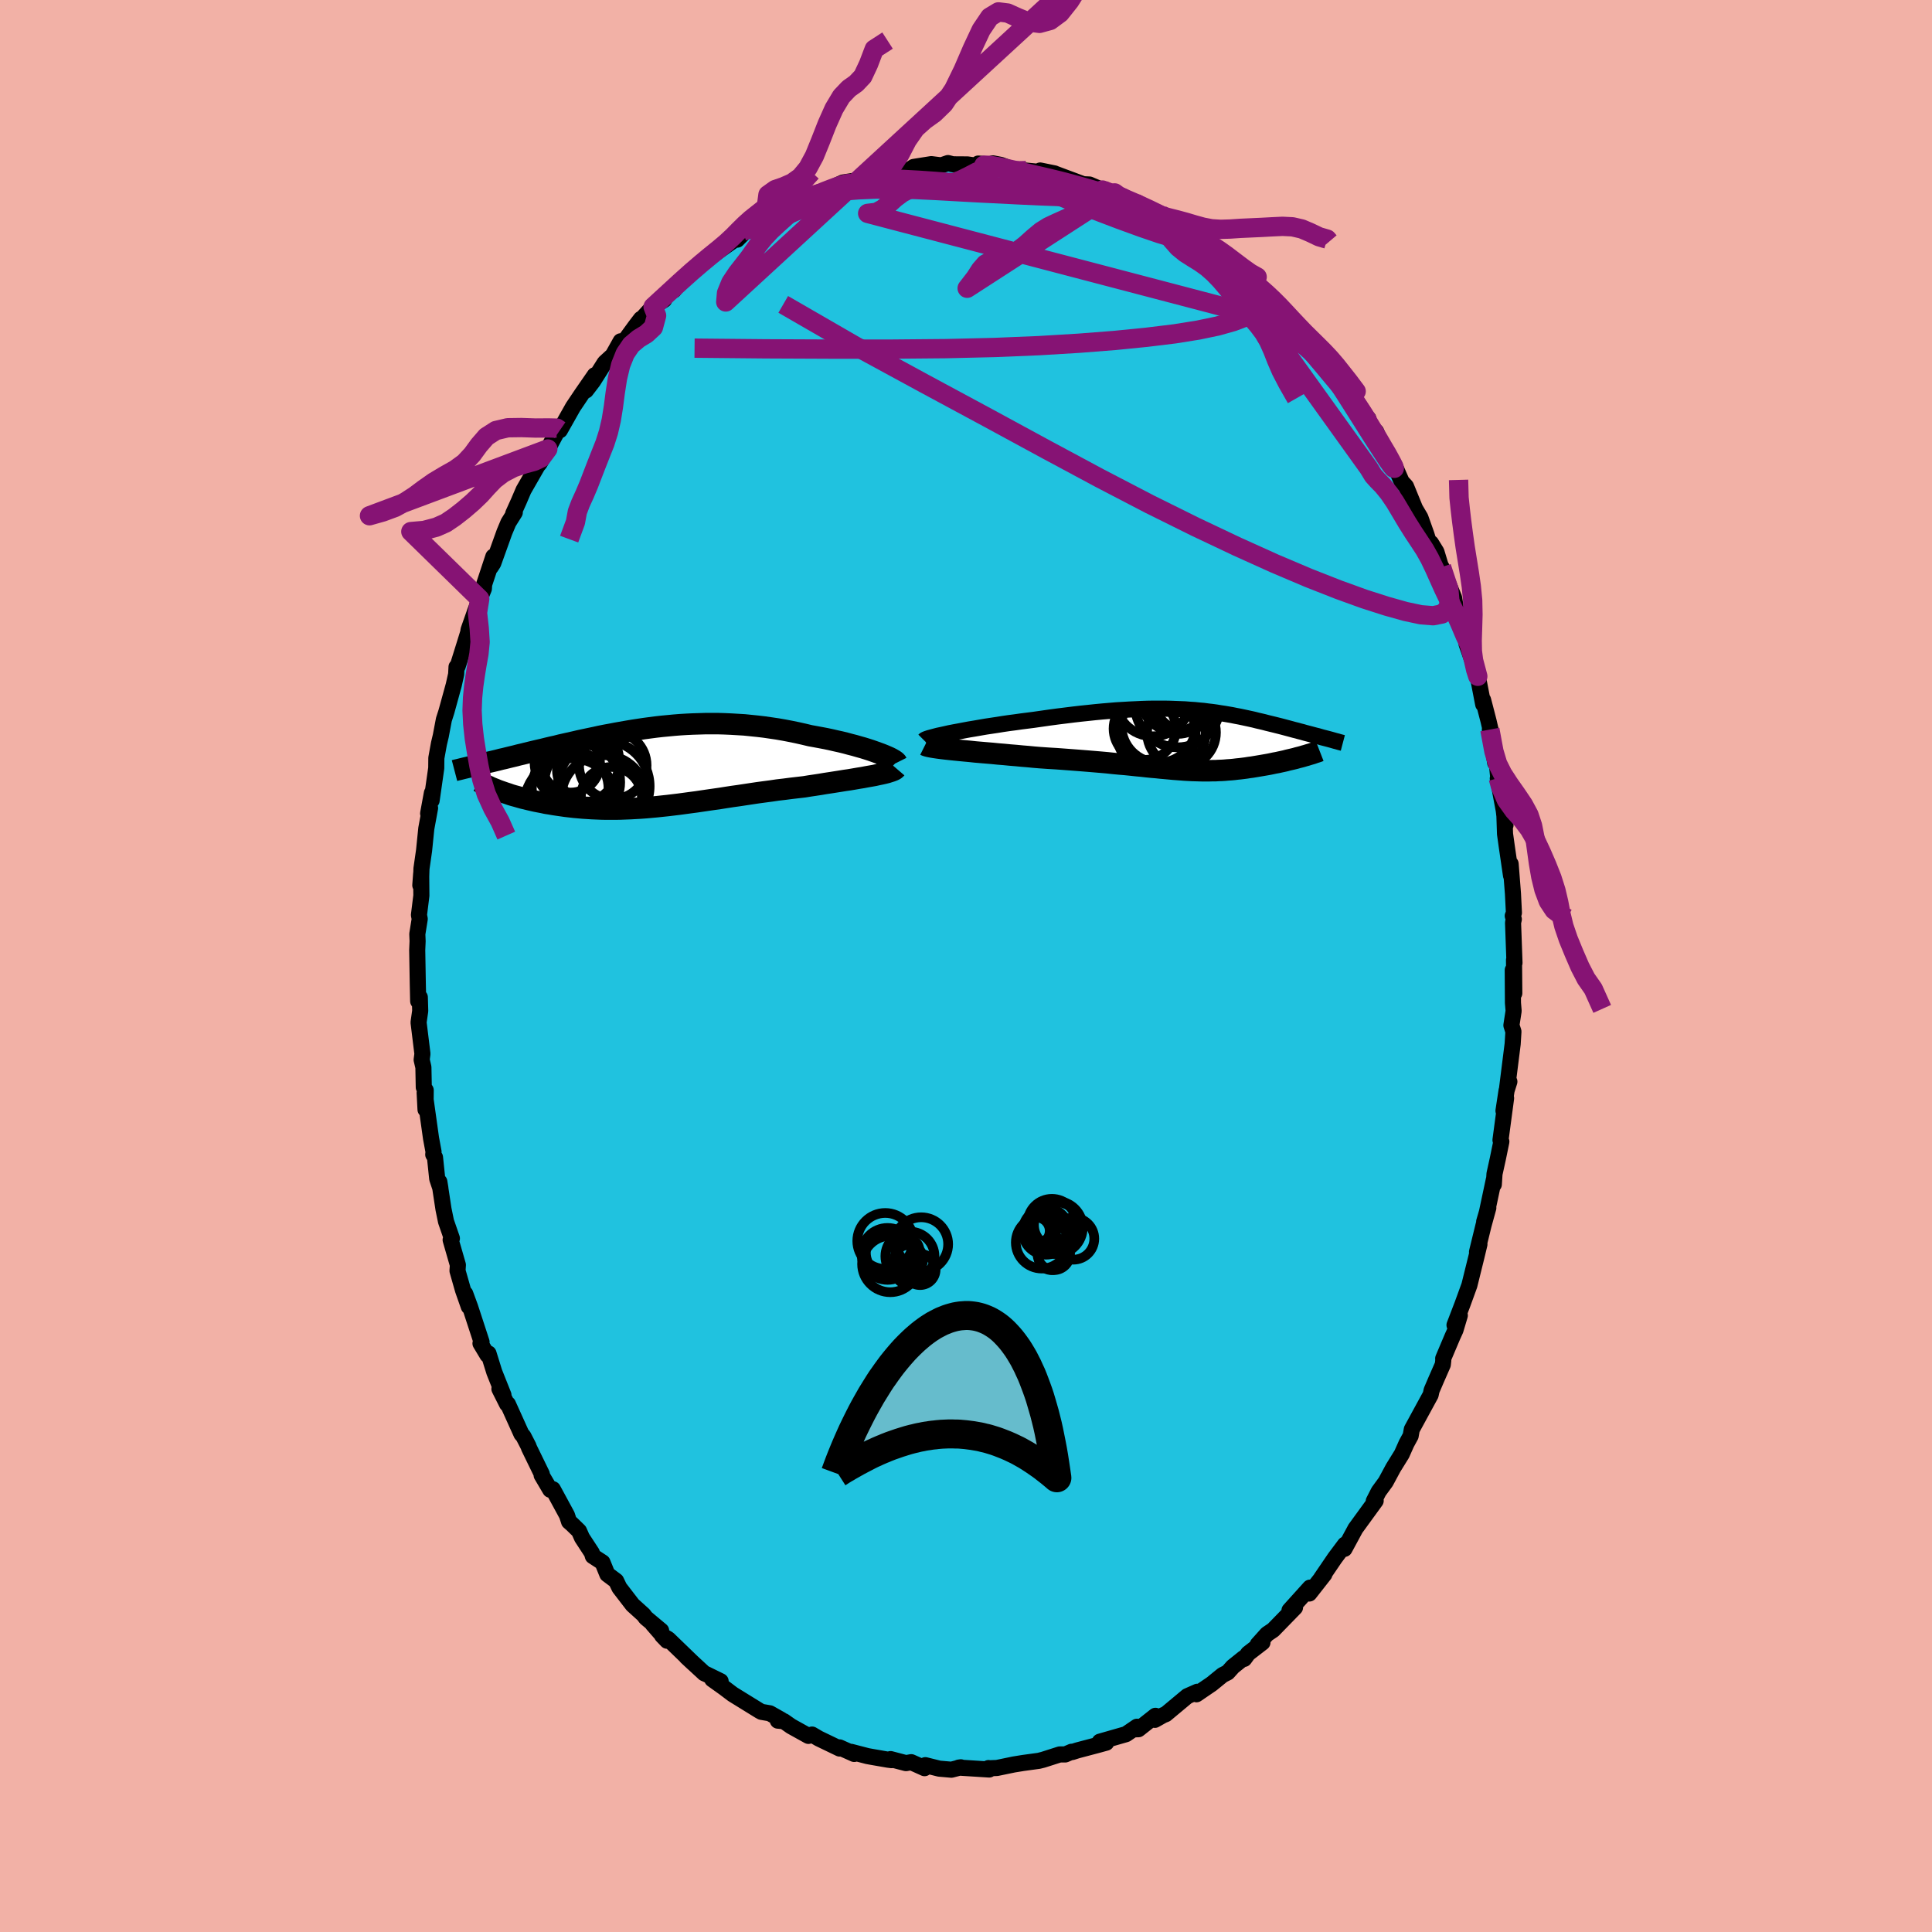 <svg xmlns="http://www.w3.org/2000/svg" width="500" height="500" viewBox="-100 -100 200 200"><defs><clipPath id="c"><path d="m23.52-1.51-.36-.13-.37-.13-.4-.13-.42-.13-.43-.12-.45-.13-.47-.12-.48-.13-.49-.12-.5-.11-.52-.12-.52-.11-.53-.1-.54-.1-.55-.1-.67-.16-.67-.15-.68-.14-.68-.13-.69-.12-.68-.1-.69-.1-.68-.08-.68-.07-.69-.07L9-4.45l-.67-.04-.68-.03-.67-.02H5.65L5-4.52l-.66.02-.64.03-.65.04-.63.05-.63.06-.63.06-.62.07-.61.08-.6.08-.6.09-.59.09-.59.1-.57.1-.57.1-.57.11-.55.1-.55.11-.54.12-.53.11-.52.11-.52.11-.51.12-.49.11-.49.11-.49.11-.47.12-.46.1-.46.11-.44.11-.44.1-.42.1-.42.1-.41.1-.4.1-.39.09-.38.1-.38.09-.37.09-.36.09-.36.08-.34.09-.34.08-.33.08-.32.07-.32.08-.3.07-.3.08 1.92 2.66.25.09.26.09.26.09.28.09.28.1.3.09.3.08.31.09.32.09.33.08.33.08.35.08.35.08.36.07.37.07.37.08.39.06.4.07.4.06.42.06.42.06.43.05.44.05.45.04.45.04.47.03.47.03.47.02.48.02.49.01h1l.51-.01.52-.02.52-.02.53-.03.54-.03.54-.04.55-.05.55-.05.56-.06.57-.06.58-.07.58-.07.59-.08.59-.08.61-.08.61-.09.61-.09.63-.09.63-.09.63-.1.65-.1.65-.09.66-.1.66-.1.67-.1.67-.09.68-.09.68-.1.69-.08.69-.09.69-.08.69-.08.55-.09.54-.08.53-.08.53-.09.53-.08.51-.08.51-.08.49-.08.49-.07.47-.08.46-.08.44-.07.42-.08.4-.07.39-.07"/></clipPath><clipPath id="b"><path d="m-24.84-.72.47-.09.49-.09.52-.1.54-.1.55-.09.57-.1.58-.1.6-.09.6-.09.62-.1.62-.09.62-.08.63-.09.63-.08.63-.08.84-.12.84-.12.82-.11.81-.1.8-.1.78-.09.77-.08.75-.08.74-.07.71-.06.71-.06.68-.04.67-.04.65-.03.63-.03.61-.02.6-.01h1.15l.55.01.54.02.52.02.51.02.5.04.48.03.48.05.46.04.45.06.44.05.43.06.42.07.41.06.41.07.4.07.39.08.38.07.38.08.37.08.37.08.36.08.35.09.35.08.34.08.34.09.33.08.33.08.32.08.32.08.31.08.3.08.3.08.3.08.29.08.29.07.28.08.28.07.27.08.27.07.27.07.26.07.26.07.25.06.24.07.24.07-2.33 2.04-.24.06-.24.07-.25.06-.26.06-.26.06-.26.07-.27.06-.28.06-.27.06-.28.05-.28.06-.29.06-.28.05-.29.05-.29.05-.3.05-.3.05-.3.05-.31.04-.31.05-.31.04-.32.04L4.9 3l-.32.04-.32.03-.32.02-.32.03-.32.02-.32.01-.33.02h-.33l-.33.01h-.68l-.35-.01-.35-.01-.36-.01-.37-.02-.37-.02-.39-.03-.4-.03-.4-.03-.42-.04-.44-.04-.45-.04-.47-.05-.48-.04-.5-.05-.53-.06-.54-.05-.56-.06-.59-.06-.61-.05-.63-.06-.65-.07-.68-.06-.71-.06-.73-.06-.75-.06-.78-.06-.8-.06-.82-.06-.84-.05-.86-.06-.61-.05-.62-.06-.61-.05-.62-.06-.62-.05-.61-.06-.62-.05-.6-.06-.6-.05-.59-.05-.58-.05-.56-.06-.55-.05-.52-.05-.51-.05"/></clipPath><filter id="a"><feTurbulence baseFrequency=".05" numOctaves="3" result="noise" type="noise"/><feDisplacementMap in="SourceGraphic" in2="noise" scale="2"/></filter></defs><rect width="100%" height="100%" x="-100" y="-100" fill="#F2B1A6"/><path fill="#20C2DF" stroke="#000" stroke-linejoin="round" stroke-width="1.667" d="m56.73-.62.03 3.44-.16-2.4.02 3.4.07.83-.23 1.49.21.65-.08 1.28-.57 4.53.23-.63-.29.92-.32 2.1.27-1.31-.58 4.34.09.16-.37 1.8-.34 1.54-.07 1.09v-.48l-.71 3.34-.29 1 .43-1.43-.49 1.78-.68 2.78.25-.79-.31 1.29-.73 2.95-.72 1.98-.82 2.14.55-1-.45 1.51-.3.66-.97 2.29.01.18-.05.45-.68 1.55-.48 1.12-.1.46-1.15 2.11-.8 1.47-.12.67-.43.79-.49 1.1-.88 1.42-.78 1.45-.73 1-.51 1 .2-.04-2.11 2.9-.06.12-1.06 1.96-.14-.04.19-.41-1.04 1.39-1.45 2.13.04-.06.32-.38-1.56 1.99.07-.61-2.12 2.35.57-.29-2.26 2.32-.64.43-.96 1.07.49-.2-1.48 1.14-.41.56-.06-.09-1.11.89-.54.6-.53.27-1.13.92-1.57 1.07.09-.26-1.04.46-2.23 1.86-.28.11-.85.48.06-.42-1.76 1.39-.41.01.26-.27-1.13.77-2.72.78.67.1-.91.25-2.08.55-.53.17-.07-.03-.65.28H9.7l-1.72.55-.44.11-1.61.22-.99.16-1.3.27-.44.09-.81.03-.06-.02.07.15-3.15-.2.21-.03-.97.25-1.26-.11-1.44-.36-.08.31-1.38-.62-.54.1-1.6-.42.11.11-.39-.05-1.67-.29-.44-.08-1.69-.44.32.22-1.52-.68.01.12-2.16-1.04-.7-.41-.37.14-1.8-1-.74-.52-.63-.06.34-.1-1.17-.66-.87-.15-.2-.11-2.77-1.71-.9-.68-1.22-.87.87.2-1.47-.72-.23-.1-1.84-1.7.73.68-2.62-2.53-.63-.36.52.54-1.49-1.71.87.66-1.59-1.33-.23-.31-1.13-1.02-1.37-1.78-.34-.71-.91-.68-.5-1.23-1-.65-.1-.34-1.02-1.56-.31-.7-.74-.72-.29-.25-.22-.67-1.46-2.69-.27.06-.89-1.51.02-.11-1.33-2.73-.05-.16-.53-1.03-.2-.23-1.4-3.1h-.09l-.79-1.57.42.64-.95-2.38-.6-1.93-.11.16-.72-1.2.11-.15-1.19-3.64-.5-1.36.37 1.34-.6-1.71-.57-2 .04-.6-.75-2.6.13-.15-.61-1.76-.26-1.27-.43-2.83.11.67-.33-.99-.23-2.21-.18-.29.03-.29-.26-1.4-.66-4.71.09 1.74.02-2-.2-.3-.04-2.08-.18-.77.08-.62-.4-3.25.17-1.19-.04-1.41-.17.4-.04-1.81-.06-3.47.04-.93-.03-.74.25-1.56-.08-.41.25-2.01-.02-2.26-.09 1.19.09-.82.03-.9.27-1.88.23-2.27.39-2.12-.2.56.39-2.12-.03.78.48-3.36.01-1.04.27-1.49.19-.8.32-1.69.26-.81.76-2.76.25-1.12.04-.76.12-.07.7-2.24.4-1.29.02-.22.71-2.01.45-1.21.43-1.05.03-.46.95-2.87-.27 1.09.26-.4 1.16-3.23.41-.98.66-1.05-.16.11.57-1.26.5-1.17 1.58-2.75-.22.32.29-.32.86-1.5 1.25-2.34-.11.25.11.15 1.36-2.41.9-1.34 1.35-1.95-.91 1.58.72-.94 1.22-1.93.84-.77.81-1.45-.02.55 1.54-2.11.58-.76-.09.2 2.06-2.27-.71.82 1.15-.73.16-.53.83-.45.69-.89 1.08-.98 1.95-1.51.23-.38.02.17 2.69-1.9-.1.25 1.33-1.33-.76.47 1-.14 1.26-.97 1.24-.79-.01-.04 1.94-.79-.27.21 2.18-1.22.22-.18 1.57-.49-1.33.55 2.59-1.2 1.73-.26-.15-.14.48-.15 1.1.07 1.35-.35-1-.2 2.25-.08.28-.08.76-.08.51-.34 1.83-.29 1.03.13.7-.24.5.13 1.51.01 1.62.24-.5-.33 1.27.1.24-.12.83.16 1.22.46 1.39.13 1.54.15 1.4.14-1.48-.3 1.83.54-.32-.22 2.95 1.1.64.03 1.34.57.17.02 1.1.28.08.25 1.24.56.81.12-.03.09 1.93 1 1.56.91-.82-.69 1.76 1.05 1.55 1.25-.42-.39.71.67 2.08 1.58.42.14-.98-.68 2.55 1.69.51.75 1.15.95.39.06.47.46 1.08 1.07.79.66.25.61 1.28 1.24-.28-.08.7 1.02 1.34.93 1.28 1.57-.56-.68.85.99 1.4 1.73-.5-.48L39.36-60l.67 1.05 1.32 2.18.3.1.04.76.77.59.79 1.88.82 1.08-.14-.02.52.75.65 1.49.45.49.94 2.3.55.93.62 1.74.27.86.21.04.56.91 1.14 3.77-.61-2.19 1.3 3.18.2 1.27-.13-.09 1.33 3.53.19.18-.3-.11.68 1.94.21.88.27.52.56 2.9-.01-.45.56 2.16.33 1.43-.19-.53.55 3.44.18.13.14 1.46-.05.04.62 3.31.18 1.52-.11-.87.06 1.78.18 1.29.44 3.01-.04-1.2.24 3.07.1 1.99-.12.32.11.35-.08.35.15 4.17-.05-.3.03 3.44" filter="url(#a)"/><path fill="#fff" d="m-24.84-.72.47-.09.49-.09.52-.1.54-.1.55-.09.57-.1.58-.1.6-.09.6-.09.62-.1.62-.09.62-.08.63-.09.63-.08.63-.08.84-.12.84-.12.82-.11.81-.1.8-.1.78-.09.77-.08.75-.08.74-.07.71-.06.71-.06.68-.04.67-.04.65-.03.63-.03.61-.02.6-.01h1.15l.55.01.54.02.52.02.51.02.5.04.48.03.48.05.46.04.45.06.44.05.43.06.42.07.41.06.41.07.4.07.39.08.38.07.38.08.37.08.37.08.36.08.35.09.35.08.34.08.34.09.33.08.33.08.32.08.32.08.31.08.3.08.3.08.3.08.29.08.29.07.28.08.28.07.27.08.27.07.27.07.26.07.26.07.25.06.24.07.24.07-2.33 2.04-.24.06-.24.07-.25.06-.26.06-.26.06-.26.07-.27.06-.28.06-.27.06-.28.05-.28.06-.29.06-.28.05-.29.05-.29.05-.3.05-.3.05-.3.05-.31.04-.31.05-.31.04-.32.04L4.9 3l-.32.04-.32.03-.32.02-.32.03-.32.02-.32.01-.33.02h-.33l-.33.01h-.68l-.35-.01-.35-.01-.36-.01-.37-.02-.37-.02-.39-.03-.4-.03-.4-.03-.42-.04-.44-.04-.45-.04-.47-.05-.48-.04-.5-.05-.53-.06-.54-.05-.56-.06-.59-.06-.61-.05-.63-.06-.65-.07-.68-.06-.71-.06-.73-.06-.75-.06-.78-.06-.8-.06-.82-.06-.84-.05-.86-.06-.61-.05-.62-.06-.61-.05-.62-.06-.62-.05-.61-.06-.62-.05-.6-.06-.6-.05-.59-.05-.58-.05-.56-.06-.55-.05-.52-.05-.51-.05" filter="url(#a)" transform="translate(23.16 -23.39)"/><path fill="#fff" d="m23.52-1.51-.36-.13-.37-.13-.4-.13-.42-.13-.43-.12-.45-.13-.47-.12-.48-.13-.49-.12-.5-.11-.52-.12-.52-.11-.53-.1-.54-.1-.55-.1-.67-.16-.67-.15-.68-.14-.68-.13-.69-.12-.68-.1-.69-.1-.68-.08-.68-.07-.69-.07L9-4.45l-.67-.04-.68-.03-.67-.02H5.65L5-4.52l-.66.02-.64.03-.65.04-.63.05-.63.06-.63.06-.62.07-.61.08-.6.08-.6.09-.59.09-.59.1-.57.1-.57.1-.57.11-.55.1-.55.11-.54.12-.53.11-.52.11-.52.11-.51.12-.49.11-.49.11-.49.11-.47.12-.46.1-.46.11-.44.11-.44.1-.42.1-.42.1-.41.1-.4.1-.39.09-.38.1-.38.09-.37.09-.36.09-.36.08-.34.09-.34.08-.33.08-.32.07-.32.08-.3.07-.3.08 1.92 2.66.25.09.26.09.26.09.28.09.28.1.3.09.3.08.31.09.32.09.33.08.33.08.35.08.35.08.36.07.37.07.37.08.39.06.4.07.4.06.42.06.42.06.43.05.44.05.45.04.45.04.47.03.47.03.47.02.48.02.49.01h1l.51-.01.52-.02.52-.02.53-.03.54-.03.54-.04.55-.05.55-.05.56-.06.57-.06.58-.07.58-.07.59-.08.59-.08.61-.08.61-.09.61-.09.63-.09.63-.09.63-.1.65-.1.65-.09.66-.1.66-.1.67-.1.67-.09.68-.09.68-.1.69-.08.69-.09.69-.08.69-.08.55-.09.54-.08.53-.08.53-.09.53-.08.51-.08.51-.08.49-.08.49-.07.47-.08.46-.08.44-.07.42-.08.4-.07.39-.07" filter="url(#a)" transform="translate(-32.63 -20.55)"/><g fill="none" stroke="#000" transform="translate(23.16 -23.39)"><path stroke-linejoin="round" stroke-width="1.667" d="m-27.5.03.05-.05.11-.06.16-.06.21-.07.26-.07.3-.08.34-.09.38-.08.41-.09.44-.1.47-.09.49-.09.52-.1.54-.1.55-.09.57-.1.58-.1.6-.09.6-.09.62-.1.62-.09.62-.08.63-.09.63-.08.63-.08.84-.12.84-.12.82-.11.81-.1.8-.1.78-.09.77-.08.75-.08.74-.07.71-.06.71-.06.68-.04.67-.04.65-.03.63-.03.61-.02.6-.01h1.15l.55.01.54.02.52.02.51.02.5.04.48.03.48.05.46.04.45.06.44.05.43.06.42.07.41.06.41.07.4.07.39.08.38.07.38.08.37.08.37.08.36.08.35.09.35.08.34.08.34.09.33.08.33.08.32.08.32.08.31.08.3.08.3.08.3.08.29.08.29.07.28.08.28.07.27.08.27.07.27.07.26.07.26.07.25.06.24.07.24.07.24.06.23.06.23.06.22.06.21.06.21.06.2.05.2.06.19.05.19.05" filter="url(#a)"/><path stroke-linejoin="round" stroke-width="2.222" d="m-27.4.53.08.04.15.05.2.05.26.05.3.05.34.05.38.05.42.05.45.05.48.05.51.05.52.05.55.05.56.06.58.05.59.05.6.05.6.06.62.05.61.06.62.05.62.06.61.05.62.06.61.05.86.06.84.05.82.06.8.06.78.06.75.06.73.06.71.06.68.06.65.07.63.06.61.05.59.06.56.06.54.05.53.06.5.05.48.04.47.05.45.04.44.04.42.04.4.03.4.03.39.03.37.02.37.02.36.01.35.01.35.01h.68l.33-.01h.33l.33-.02.32-.01.32-.02.32-.03.32-.02.32-.03L4.9 3l.31-.03.32-.04.31-.04.31-.05.31-.04.3-.05.3-.05.3-.05.29-.05.29-.05.28-.05.29-.06.28-.06.28-.05.27-.06.28-.06.27-.06.26-.07.26-.06.26-.06.25-.06.24-.07.24-.06.23-.06.23-.07.22-.06.22-.07.21-.06.2-.06.19-.07.19-.06.18-.06.18-.07" filter="url(#a)"/><circle cx="-3.216" cy="-1.505" r="3.854" clip-path="url(#b)" filter="url(#a)"/><circle cx="-1.521" cy="-4.45" r="3.564" clip-path="url(#b)" filter="url(#a)"/><circle cx="-.516" cy="-4.155" r="3.16" clip-path="url(#b)" filter="url(#a)"/><circle cx="-.851" cy="-.79" r="3.566" clip-path="url(#b)" filter="url(#a)"/><circle cx="-1.271" cy="-3.645" r="4.4" clip-path="url(#b)" filter="url(#a)"/><circle cx="-3.811" cy="-4.3" r="3.91" clip-path="url(#b)" filter="url(#a)"/><circle cx="-2.956" cy="-.905" r="4.614" clip-path="url(#b)" filter="url(#a)"/><circle cx="-3.446" cy="-.76" r="4.058" clip-path="url(#b)" filter="url(#a)"/><circle cx="-1.221" cy="-3.93" r="3.29" clip-path="url(#b)" filter="url(#a)"/><circle cx="-4.656" cy="-1.175" r="3.228" clip-path="url(#b)" filter="url(#a)"/></g><g fill="none" stroke="#000" transform="translate(-32.63 -20.55)"><path stroke-linejoin="round" stroke-width="2.222" d="m25.47-.5-.03-.06-.08-.08-.12-.09-.15-.09-.19-.11-.22-.11-.25-.11-.28-.12-.3-.12-.33-.12-.36-.13-.37-.13-.4-.13-.42-.13-.43-.12-.45-.13-.47-.12-.48-.13-.49-.12-.5-.11-.52-.12-.52-.11-.53-.1-.54-.1-.55-.1-.67-.16-.67-.15-.68-.14-.68-.13-.69-.12-.68-.1-.69-.1-.68-.08-.68-.07-.69-.07L9-4.45l-.67-.04-.68-.03-.67-.02H5.65L5-4.52l-.66.02-.64.03-.65.04-.63.05-.63.06-.63.06-.62.07-.61.08-.6.08-.6.09-.59.09-.59.1-.57.1-.57.1-.57.11-.55.1-.55.11-.54.12-.53.11-.52.11-.52.11-.51.12-.49.11-.49.11-.49.11-.47.12-.46.1-.46.11-.44.11-.44.1-.42.1-.42.1-.41.1-.4.1-.39.09-.38.1-.38.09-.37.09-.36.09-.36.08-.34.09-.34.08-.33.08-.32.07-.32.08-.3.07-.3.08-.29.07-.29.06-.27.07-.27.07-.26.06-.25.06-.24.06-.24.06-.22.05-.23.06M25.41.09l-.06.07-.11.08-.15.07-.18.07-.22.07-.25.08-.28.07-.31.07-.34.07-.36.08-.39.07-.4.07-.42.08-.44.07-.46.08-.47.08-.49.07-.49.08-.51.08-.51.08-.53.08-.53.09-.53.08-.54.08-.55.09-.69.08-.69.08-.69.09-.69.08-.68.1-.68.09-.67.09-.67.1-.66.1-.66.1-.65.09-.65.1-.63.1-.63.09-.63.09-.61.09-.61.09-.61.08-.59.08-.59.08-.58.07-.58.07-.57.06-.56.06-.55.05-.55.05-.54.04-.54.03-.53.03-.52.02-.52.02-.51.01h-1l-.49-.01-.48-.02-.47-.02-.47-.03-.47-.03-.45-.04-.45-.04-.44-.05-.43-.05-.42-.06-.42-.06-.4-.06-.4-.07-.39-.06-.37-.08-.37-.07-.36-.07-.35-.08-.35-.08-.33-.08-.33-.08-.32-.09-.31-.09-.3-.08-.3-.09-.28-.1-.28-.09-.26-.09-.26-.09-.25-.09-.24-.1-.23-.09-.22-.09-.21-.1-.2-.09-.19-.09-.18-.09-.17-.09-.16-.09-.16-.09" filter="url(#a)"/><circle cx="-3.931" cy="-.218" r="3.496" clip-path="url(#c)" filter="url(#a)"/><circle cx="-7.086" cy="1.532" r="3.92" clip-path="url(#c)" filter="url(#a)"/><circle cx="-8.291" cy="-.438" r="3.034" clip-path="url(#c)" filter="url(#a)"/><circle cx="-4.866" cy="1.937" r="4.748" clip-path="url(#c)" filter="url(#a)"/><circle cx="-7.646" cy="-.573" r="4.39" clip-path="url(#c)" filter="url(#a)"/><circle cx="-8.231" cy="3.927" r="4.88" clip-path="url(#c)" filter="url(#a)"/><circle cx="-4.866" cy="3.137" r="4.414" clip-path="url(#c)" filter="url(#a)"/><circle cx="-8.346" cy="2.177" r="3.968" clip-path="url(#c)" filter="url(#a)"/><circle cx="-4.081" cy="3.107" r="3.158" clip-path="url(#c)" filter="url(#a)"/><circle cx="-6.431" cy=".242" r="3.284" clip-path="url(#c)" filter="url(#a)"/></g><g fill="none" stroke="#861374" stroke-linejoin="round" stroke-width="2"><path d="m49.23-41.29.75 2.25.11 1.27-.25.83-.57.5-.91.18-1.26-.1-1.6-.34-1.96-.55-2.31-.74-2.68-.97-3.08-1.21-3.49-1.48-3.9-1.76-4.33-2.05-4.74-2.35-5.15-2.68-5.57-2.99-6.04-3.28-6.57-3.54-7.1-3.86-7.5-4.33m-4.2-7.56 1.09-.4 1.21-.61 1.23-.61 1.26-.56 1.3-.53 1.32-.51 1.3-.5 1.24-.47 1.15-.43 1.06-.38.94-.33.79-.28.6-.2.38-.13.16-.07-.05-.01-.24.05-.38.13m28.92 4.1 1.42.92.88.65.53.45.33.36.13.24-.12.12h-.36l-.62-.11-.93-.24-1.35-.4-1.85-.63-2.39-.87-2.89-1.1-3.33-1.33-3.81-1.54m-4.03-1.47.09-.16.65.02.93.16 1.14.25 1.29.29 1.33.31 1.29.3 1.19.29 1.11.29 1.05.29 1.02.29.97.28.88.26.71.21.52.14.31.07.11.01-.07-.05-.23-.1-.39-.16-.59-.22-.85-.33" filter="url(#a)"/><path d="m29.88-70.72.5.59.36.68.05.64-.29.59-.62.53-.94.5-1.26.48-1.63.46-2.01.42-2.44.39-2.87.35-3.3.33-3.71.29-4.14.25-4.59.19-5.08.12-5.63.05h-6.22l-6.8-.03-7.36-.07M-11-81.37l.21-.09.76-.04h1.07l1.24.03 1.36.05 1.49.08 1.6.11 1.69.13 1.78.14 1.81.16 1.83.18 1.8.2 1.74.21 1.65.2 1.52.19 1.38.15 1.2.13 1.04.09.84.06.68.01.57.03m-35.89 1.36 1.32-.53 1-.45.95-.46.88-.4.8-.34.75-.29.68-.25.57-.18.4-.1.21-.01-.02.09-.24.18-.49.28-.73.38-1 .5-1.28.62-1.54.71-1.76.76-1.95.88" filter="url(#a)"/><path d="m29.49-70.78.49.3.71.68.83.91.87 1.03.87 1.07.88 1.11.88 1.12.9 1.11.88 1.07.84 1.02.79.94.71.87.64.8.57.73.48.63.38.49.24.31.07.06-.12-.2-.34-.54-.62-.94-.98-1.45m-55.24-20.13.61-.18.99-.13 1.36-.12 1.69-.13 1.89-.08 1.99-.01 2.04.06 2.09.1 2.14.12 2.19.12 2.2.11 2.2.11 2.15.1 2.08.08 1.94.05 1.77.03 1.64.09" filter="url(#a)"/><path d="m25.84-73.63.27.14.64.57 1.06.98 1.23 1.18 1.25 1.23 1.21 1.24 1.18 1.25 1.15 1.25 1.1 1.24 1.01 1.16.91 1.04.79.9.67.71.49.47.19.06-.23-.46" filter="url(#a)"/><path d="m38.48-61.2.12.25.69 1.02.82 1.24.77 1.19.68 1.09.59.97.54.89.47.81.41.69.32.58.24.45.16.32.05.18-.07-.02-.23-.27-.42-.6-.64-.98-.88-1.36-1.07-1.7-1.28-2.02-1.57-2.46m-47.4-21.21 1.5-.57.87-1.3.77-1.48.85-1.22.95-.85.99-.71 1.01-.98 1.01-1.51.98-2.01.95-2.2.91-1.94.89-1.32.9-.54.95.12 1.04.47 1.11.45 1.15.15 1.1-.3 1.03-.76 1-1.26 1.14-1.8 1.5-2.33 1.93-2.35 1.62-.83-41.8 38.47.08-.92.44-1.08.66-.99.65-.83.56-.72.49-.69.51-.71.6-.74.68-.72.75-.7.76-.68.77-.69.82-.69.89-.64.65-.43m-5.3 2.81.36-2.68.76-.54.87-.3.89-.39.85-.61.76-.92.68-1.26.64-1.57.67-1.71.72-1.61.76-1.27.77-.81.76-.54.69-.73.59-1.26.59-1.55 1.38-.89" filter="url(#a)"/><path d="m-15.99-82.19-.63.69-.92.65-.88.56-.83.6-.81.63-.79.63-.75.59-.68.54-.61.55-.6.59-.64.65-.72.67-.8.67-.83.67-.88.73-1.05.9-1.15 1.03-2.83 2.6.36.91-.33 1.22-.72.67-.82.5-.76.64-.62.91-.47 1.18-.33 1.38-.23 1.48-.19 1.46-.22 1.37-.29 1.25-.37 1.16-.44 1.11-.43 1.09-.41 1.06-.4 1.04-.42.99-.42.92-.33.87-.2 1.08-.65 1.76M55.1-19.45l.24.89.59 1.36.79 1.11.85.94.76 1.01.65 1.14.59 1.26.57 1.32.52 1.31.41 1.29.29 1.23.23 1.21.3 1.25.46 1.35.59 1.44.62 1.43.63 1.22.74 1.06.93 2.07m-107.9-59.9-.32-.22-.87-.02-1.32.01-1.48-.05-1.41.02-1.23.29-.98.63-.77.89-.7.96-.79.85-.96.7-1.1.62-1.12.67-1.04.73-.95.71-.96.62-1.06.58-1.27.47-1.38.39 18.46-6.91-.69.93-.74.35-1 .27-1.14.39-1.07.56-.88.67-.72.75-.71.79-.83.8-.93.8-.95.74-.9.61-.97.43-1.28.34-1.37.12 7.13 6.97-.23 1.43.18 1.61.09 1.42-.12 1.22-.2 1.12-.18 1.1-.16 1.12-.12 1.21-.05 1.32.07 1.42.16 1.46.23 1.44.25 1.42.3 1.42.46 1.49.68 1.49.75 1.36.64 1.45" filter="url(#a)"/><path d="m62.23-4.93-.63-.33-.72-.53-.6-.91-.45-1.2-.33-1.35-.24-1.39-.19-1.37-.18-1.3-.24-1.21-.37-1.12-.57-1.06-.72-1.07-.76-1.08-.68-1.05-.52-1.04-.38-1.28-.42-2.26m-3.24-25.84.05 1.84.13 1.23.14 1.19.17 1.3.19 1.36.22 1.37.22 1.36.2 1.38.14 1.44.03 1.46-.04 1.42-.04 1.28.02 1.1.13 1 .21.92.22.68-.86-3.23-.46-.98-.58-1.37-.57-1.25-.55-1.13-.52-1.09-.48-1.07-.47-1.05-.48-1-.52-.93-.58-.89-.61-.92-.63-1-.63-1.06-.63-1.06-.64-.94-.62-.76-.55-.56-.44-.49-.46-.76-15.86-22.1.2.04.46.3.76.57.85.66.82.64.76.6.73.59.69.61.67.63.65.65.64.68.64.69.65.69.67.7.69.68.68.67.65.65.63.67.61.71.62.78.71.9.77 1.03-20.97-18.52.94.38.7.19.84.21.88.24.87.26.87.24.89.17.94.06.99-.03 1.05-.07 1.09-.05 1.11-.05 1.1-.06 1.08-.05 1.03.05.96.22.91.39.88.42.83.24.22.26" filter="url(#a)"/><path d="m34.19-58.76-.9-1.58-.67-1.29-.48-1.11-.4-1.02-.42-.94-.5-.85-.57-.76-.61-.72-.63-.73-.64-.77-.66-.81-.66-.83-.68-.8-.69-.72-.71-.63-.73-.52-.76-.47-.77-.49-.74-.6-.7-.8-.64-1.01-.66-1.04-.93-.88-1.55-.88" filter="url(#a)"/><path d="m15.47-79.78-.52.73-.74.55-.8.1-.95.17-1.07.4-1.07.48-.96.43-.83.39-.77.48-.78.65-.87.78-.93.71-.93.49-.87.25-.74.16-.62.33-.53.61-.52.81-.85 1.1 15.27-9.87.41.3.69.32.77.33.83.37.87.4.88.43.86.44.83.46.81.48.79.49.79.49.77.47.76.46.74.48.76.54.83.63.9.68.86.61.6.32-16.02-9 .39.18.58.24.66.29.7.36.74.44.78.53.81.61.8.64.81.62.79.58.8.53.78.51.77.52.73.56.7.62.69.69.68.75.72.78.75.77.72.7.64.66.59.69.79.84-40.72-10.69.93-.11.68-.38.61-.52.64-.58.7-.52.76-.4.83-.23.89-.09.91-.04.91-.07.91-.19.87-.32.84-.41.78-.41.72-.33.68-.17h.7l.8.15 1 .22 1.24-.03" filter="url(#a)"/></g><g fill="none" stroke="#000"><circle cx="7.276" cy="27.418" r="1.392" filter="url(#a)"/><circle cx="7.852" cy="28.626" r="2.694" filter="url(#a)"/><circle cx="8.832" cy="30.166" r="1.312" filter="url(#a)"/><circle cx="7.828" cy="26.998" r="1.606" filter="url(#a)"/><circle cx="8.896" cy="26.618" r="2.516" filter="url(#a)"/><circle cx="9.384" cy="26.81" r="2.35" filter="url(#a)"/><circle cx="8.284" cy="27.47" r="2.414" filter="url(#a)"/><circle cx="9.088" cy="29.798" r="1.686" filter="url(#a)"/><circle cx="9.34" cy="27.078" r="2.744" filter="url(#a)"/><circle cx="11.108" cy="28.23" r="2.172" filter="url(#a)"/><circle cx="-5.92" cy="30.352" r="1.486" filter="url(#a)"/><circle cx="-4.64" cy="28.804" r="2.792" filter="url(#a)"/><circle cx="-8.356" cy="28.464" r="2.898" filter="url(#a)"/><circle cx="-5.804" cy="30.044" r="2.542" filter="url(#a)"/><circle cx="-4.756" cy="31.42" r="1.612" filter="url(#a)"/><circle cx="-5.916" cy="29.38" r="1.088" filter="url(#a)"/><circle cx="-6.044" cy="31.74" r="1.21" filter="url(#a)"/><circle cx="-7.84" cy="30.852" r="2.916" filter="url(#a)"/><circle cx="-8.12" cy="29.804" r="2.688" filter="url(#a)"/><circle cx="-8.012" cy="29.684" r="2.354" filter="url(#a)"/></g><path fill="#66BCCC" stroke="#000" stroke-linejoin="round" stroke-width="3" d="m-13.52 52.49.21-.57.21-.56.22-.56.22-.54.22-.53.23-.53.23-.52.23-.51.24-.5.24-.49.24-.48.24-.47.25-.47.25-.45.25-.44.25-.44.26-.42.26-.42.25-.4.26-.4.27-.38.26-.37.27-.37.26-.35.27-.34.27-.33.27-.32.27-.31.27-.3.28-.29.27-.27.28-.27.27-.25.28-.24.27-.23.28-.22.27-.2.28-.2.28-.18.27-.17.28-.15.27-.14.28-.14.28-.11.27-.11.27-.09.28-.08.27-.07.27-.05.27-.04.27-.02.27-.02h.26l.27.02.26.03.26.04.26.06.26.07.26.09.25.1.25.11.25.13.25.15.25.16.24.17.24.19.24.21.23.22.23.24.23.25.23.27.22.28.22.3.22.31.21.33.21.35.21.36.2.39.2.39.19.42.2.43.18.44.18.47.18.48.18.5.17.51.16.54.16.55.16.56.15.59.15.6.14.63.13.64.13.65.13.68.12.7.11.71.11.73.11.75-.23-.2-.23-.19-.23-.19-.23-.18-.23-.18-.23-.18-.23-.17-.23-.16-.23-.16-.23-.16-.23-.15-.23-.15-.22-.14-.23-.14-.23-.13-.23-.13-.23-.13-.23-.12-.23-.11-.23-.11-.23-.11-.23-.1-.23-.1-.23-.09-.23-.09-.23-.09-.22-.08-.23-.08-.23-.07-.23-.07-.23-.07-.23-.06-.23-.05-.23-.06-.23-.05-.23-.04-.23-.04-.23-.04-.23-.03-.23-.03-.23-.03-.22-.02-.23-.02-.23-.02-.23-.01h-.23l-.23-.01h-.46l-.23.01-.23.01-.23.01-.23.02-.23.02-.23.03-.22.02-.23.03-.23.04-.23.03-.23.04-.23.05-.23.04-.23.05-.23.06-.23.05-.23.06-.23.06-.23.07-.23.07-.22.07-.23.07-.23.08-.23.08-.23.08-.23.08-.23.09-.23.09-.23.1-.23.09-.23.1-.23.1-.23.11-.23.1-.23.11-.22.11-.23.12-.23.12-.23.12-.23.12-.23.12-.23.13-.23.13-.23.13-.23.13-.23.14-.23.13-.23.14-.23.15-.22.14" filter="url(#a)"/></svg>